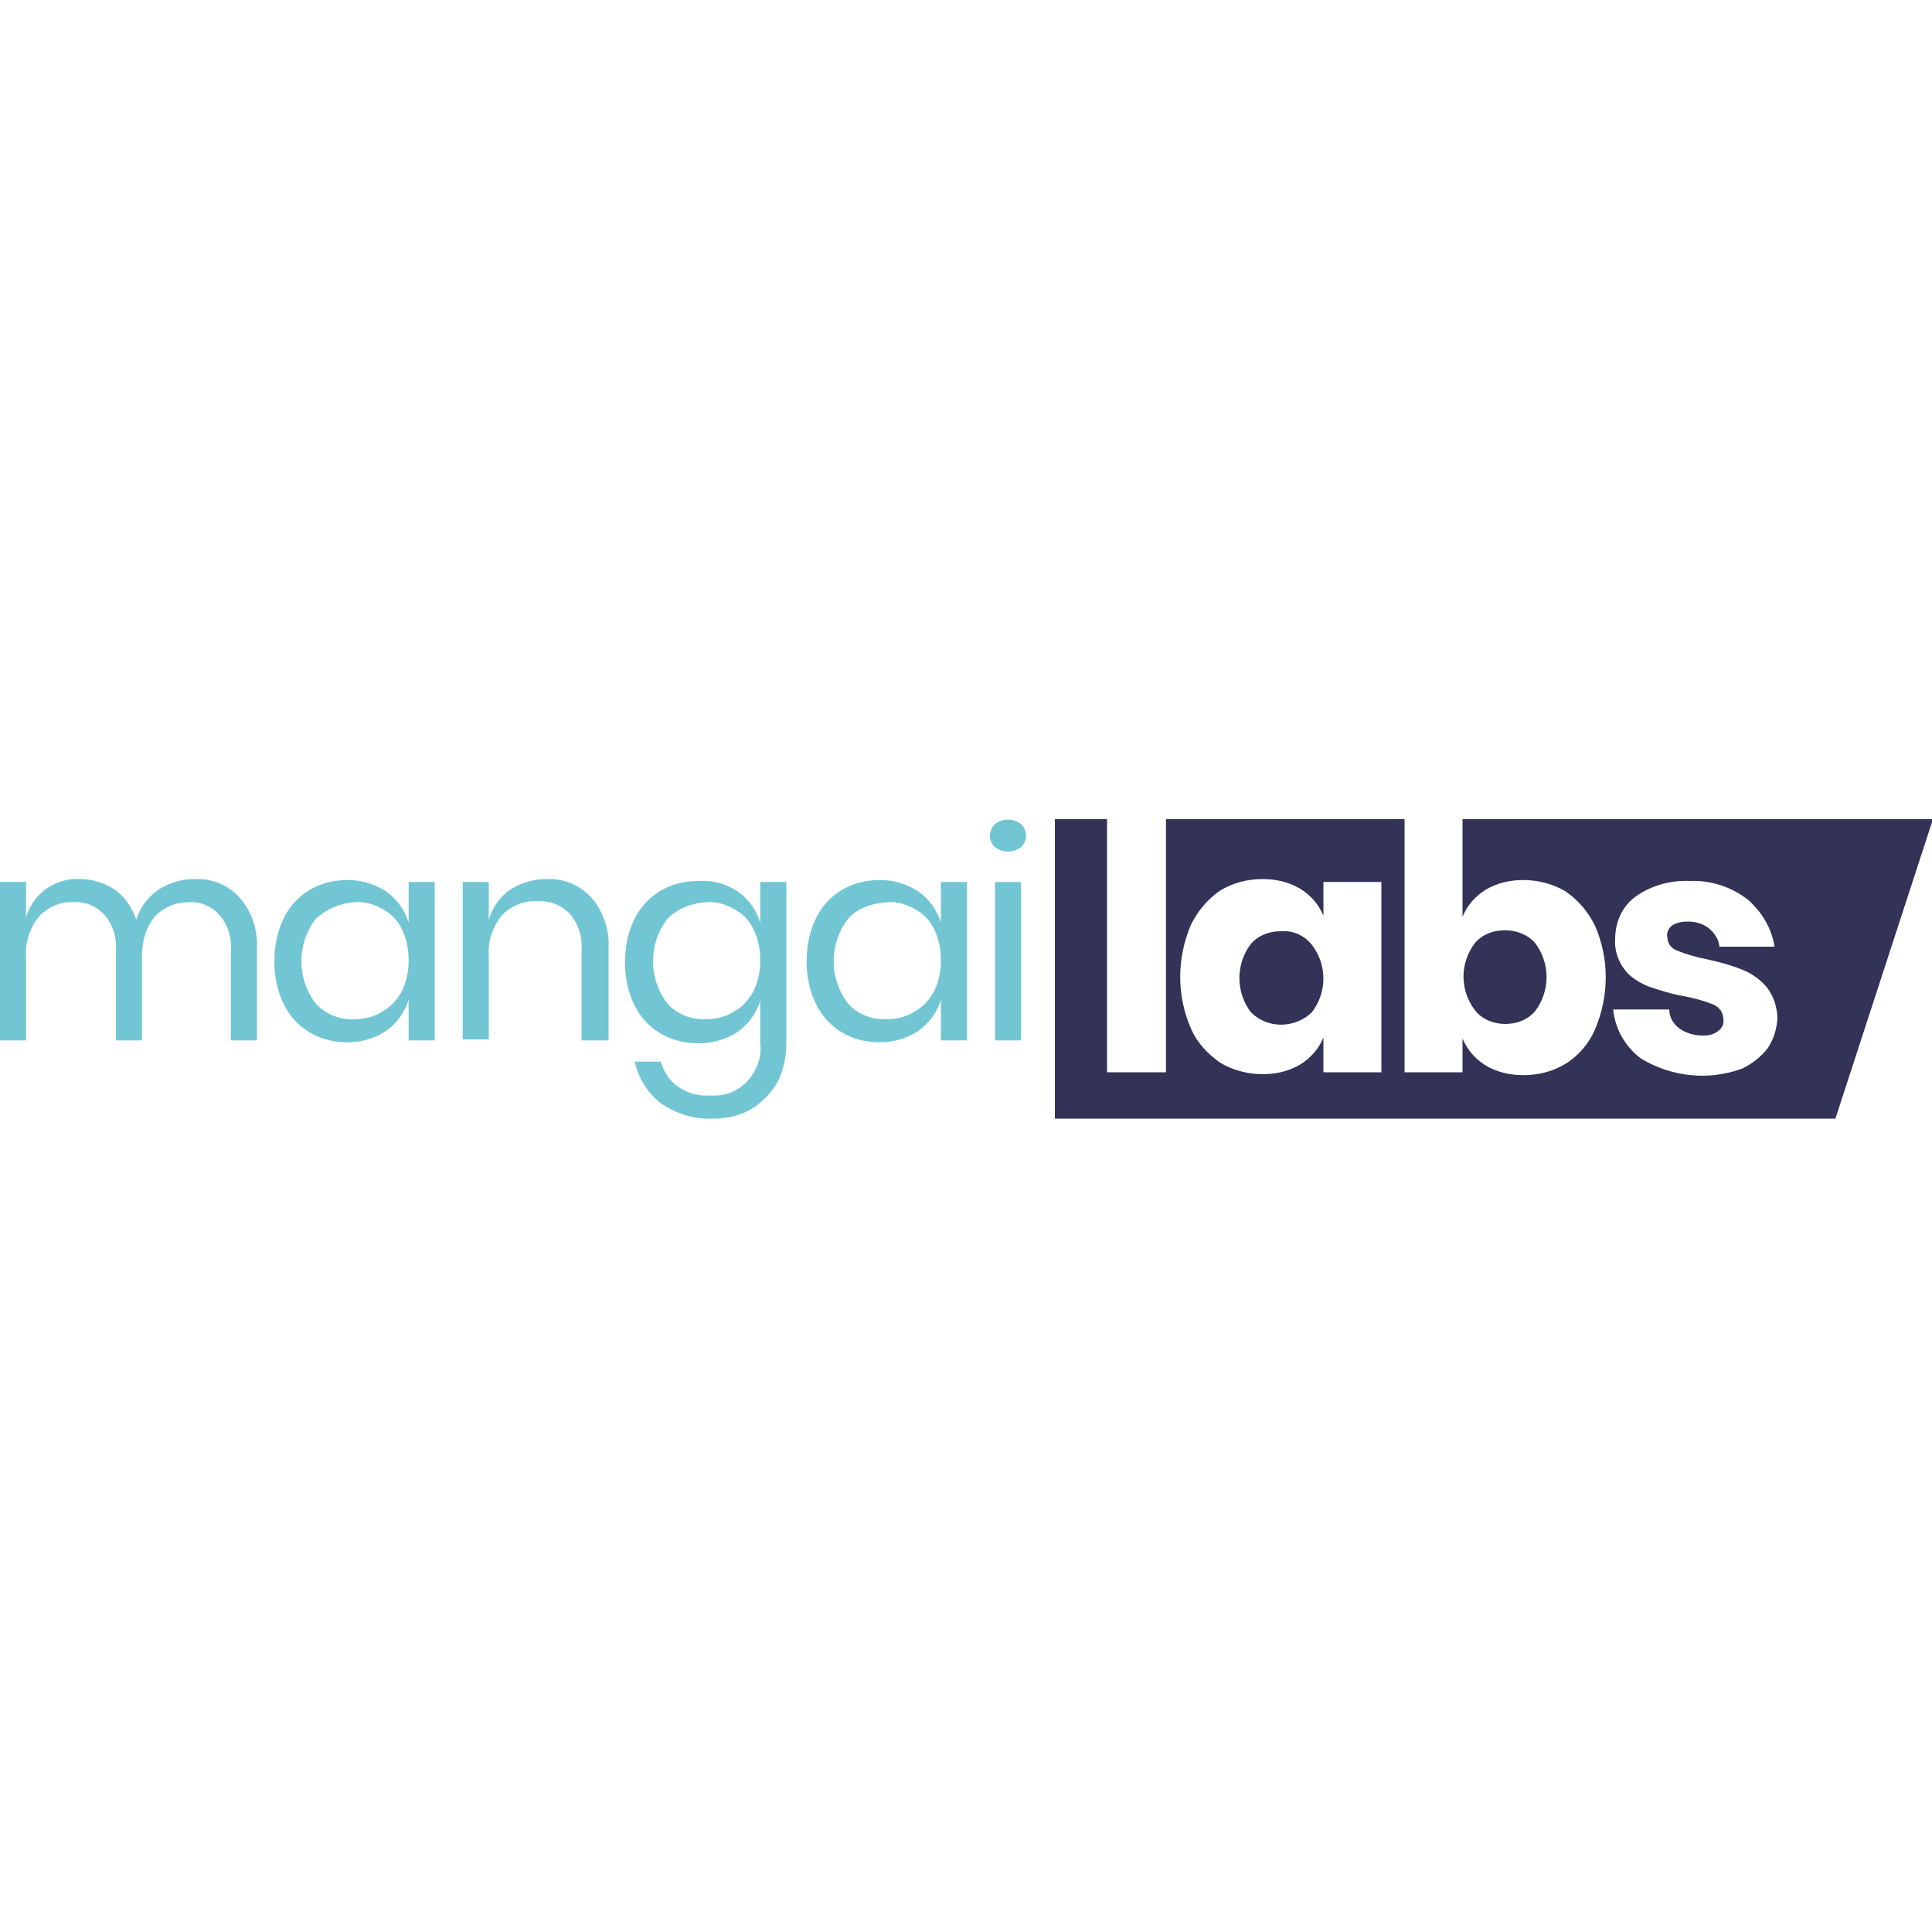 <svg id="Camada_1" xmlns="http://www.w3.org/2000/svg" viewBox="0 0 200 200"><style>.st1{fill:#333358}</style><path d="M24.8 92.9c1.3 1.5 1.9 3.4 1.8 5.3v9.5h-2.7v-9.3c.1-1.3-.3-2.7-1.2-3.7-.8-.9-2-1.4-3.2-1.3-1.3 0-2.5.5-3.4 1.4-1 1.2-1.4 2.6-1.4 4.2v8.7H12v-9.3c.1-1.3-.3-2.7-1.2-3.7-.8-.9-2-1.4-3.2-1.3-1.3-.1-2.6.5-3.5 1.4-1 1.2-1.5 2.7-1.4 4.2v8.7H0V91.3h2.7V95c.3-1.2 1.1-2.3 2.1-3 1-.7 2.3-1.1 3.5-1 1.3 0 2.5.4 3.6 1.1 1.1.8 1.8 1.9 2.2 3.1.4-1.3 1.2-2.3 2.3-3.1 1.1-.7 2.4-1.1 3.7-1.1 1.8-.1 3.5.6 4.7 1.9zm15.2-.6c1.1.8 1.9 1.9 2.3 3.2v-4.2H45v16.4h-2.7v-4.2c-.4 1.3-1.2 2.4-2.3 3.2-1.2.8-2.6 1.2-4 1.2s-2.7-.3-3.9-1c-1.2-.7-2.1-1.7-2.7-2.9-.7-1.4-1-2.9-1-4.5s.3-3.1 1-4.5c.6-1.2 1.5-2.2 2.7-2.9 1.2-.7 2.5-1 3.9-1s2.8.4 4 1.2zm-7.3 2.8c-2 2.6-2 6.2 0 8.8 1 1.1 2.5 1.7 4 1.6 1 0 2-.2 2.9-.8.9-.5 1.5-1.2 2-2.1.5-1 .7-2.1.7-3.2s-.2-2.2-.7-3.2c-.4-.9-1.1-1.6-2-2.1-.9-.5-1.9-.8-2.9-.7-1.5.1-2.9.7-4 1.7zm28.5-2.2c1.3 1.5 1.9 3.4 1.8 5.3v9.5h-2.8v-9.3c.1-1.4-.3-2.7-1.2-3.8-.9-.9-2.1-1.4-3.4-1.3-1.4-.1-2.7.5-3.6 1.4-1 1.2-1.5 2.7-1.4 4.2v8.7h-2.7V91.3h2.7v3.9c.4-1.3 1.1-2.3 2.2-3.1 1.1-.7 2.4-1.1 3.7-1.1 1.8-.1 3.5.6 4.7 1.9zm15.2-.6c1.1.8 1.9 1.9 2.3 3.2v-4.2h2.7V108c0 1.4-.3 2.8-.9 4-.6 1.1-1.6 2.1-2.7 2.8-1.2.7-2.6 1-4 1-1.9.1-3.8-.5-5.4-1.6-1.4-1.1-2.3-2.6-2.7-4.3h2.7c.3 1 .9 2 1.8 2.6 1 .7 2.2 1 3.4.9 1.4.1 2.7-.4 3.7-1.4 1-1.1 1.6-2.5 1.4-4v-4.4c-.4 1.3-1.2 2.4-2.3 3.2-1.2.8-2.6 1.2-4.1 1.2-1.4 0-2.7-.3-3.9-1-1.2-.7-2.1-1.7-2.7-2.9-.7-1.4-1-2.9-1-4.5s.3-3.1 1-4.5c.6-1.2 1.5-2.2 2.7-2.9 1.2-.7 2.5-1 3.9-1 1.5-.1 2.9.3 4.1 1.1zm-7.3 2.8c-2 2.6-2 6.2 0 8.8 1 1.1 2.5 1.7 4 1.6 1 0 2-.2 2.9-.8.9-.5 1.5-1.2 2-2.1.5-1 .7-2.1.7-3.2s-.2-2.2-.7-3.2c-.4-.9-1.1-1.6-2-2.1-.9-.5-1.9-.8-2.9-.7-1.5.1-2.9.6-4 1.7zm26-2.8c1.1.8 1.9 1.9 2.3 3.2v-4.2h2.7v16.4h-2.7v-4.2c-.4 1.3-1.2 2.4-2.3 3.2-1.2.8-2.6 1.2-4 1.2s-2.7-.3-3.9-1c-1.2-.7-2.1-1.7-2.7-2.9-.7-1.4-1-2.9-1-4.5s.3-3.1 1-4.5c.6-1.2 1.5-2.2 2.7-2.9 1.2-.7 2.5-1 3.9-1s2.8.4 4 1.2zm-7.3 2.8c-2 2.6-2 6.2 0 8.8 1 1.1 2.5 1.7 4 1.6 1 0 2-.2 2.9-.8.9-.5 1.5-1.2 2-2.1.5-1 .7-2.1.7-3.2s-.2-2.2-.7-3.2c-.4-.9-1.1-1.6-2-2.1-.9-.5-1.9-.8-2.9-.7-1.5.1-3 .6-4 1.7zm15.2-9.8c.8-.6 1.9-.6 2.7 0 .7.7.7 1.7 0 2.4-.8.6-1.9.6-2.7 0-.7-.6-.7-1.7 0-2.4zm2.7 6v16.4H103V91.3h2.7z" fill="#72c6d4"/><path class="st1" d="M132.6 96.4c-1.2 0-2.3.4-3.1 1.3-1.6 2.1-1.6 5 0 7.1 1.7 1.7 4.5 1.7 6.3 0 1.6-2.1 1.6-4.9 0-7-.8-1-2-1.5-3.2-1.4z"/><path class="st1" d="M151.4 84.8v10.1c.5-1.2 1.3-2.1 2.4-2.8 1.2-.7 2.5-1 3.9-1 1.5 0 3.1.4 4.4 1.2 1.3.9 2.3 2.1 3 3.5 1.5 3.4 1.5 7.3 0 10.8-.6 1.4-1.7 2.7-3 3.5-1.3.8-2.8 1.2-4.4 1.2-1.4 0-2.7-.3-3.9-1-1.1-.7-1.9-1.6-2.4-2.8v3.5h-6V84.8h-24.7V111h-6.1V84.8h-5.4v31H190l10.1-31h-48.7zM143 111h-6v-3.6c-.5 1.2-1.3 2.1-2.4 2.8-1.2.7-2.5 1-3.9 1-1.5 0-3.1-.4-4.4-1.2-1.3-.9-2.4-2.1-3-3.5-1.5-3.4-1.5-7.3 0-10.8.7-1.4 1.7-2.6 3-3.5 1.3-.8 2.8-1.2 4.4-1.2 1.4 0 2.7.3 3.9 1 1.1.7 1.9 1.6 2.4 2.8v-3.5h6V111zm40-2.5c-.7.9-1.6 1.6-2.6 2.1-3.5 1.3-7.3.9-10.5-1-1.6-1.2-2.7-3-2.9-5.1h5.8c0 .8.4 1.5 1.1 2 .7.5 1.6.7 2.4.7.6 0 1.1-.1 1.6-.5.4-.3.6-.8.5-1.2 0-.7-.4-1.2-1-1.5-1-.4-2.1-.7-3.2-.9-1.2-.2-2.4-.6-3.6-1-.9-.4-1.8-.9-2.4-1.7-.7-.9-1.1-2.1-1-3.2 0-1.7.7-3.3 2-4.3 1.6-1.2 3.7-1.8 5.7-1.7 2.2-.1 4.3.6 6 1.9 1.5 1.3 2.5 3 2.8 4.9H178c-.1-.8-.5-1.4-1.1-1.9-.6-.5-1.4-.7-2.2-.7-.6 0-1.1.1-1.6.4-.4.3-.6.8-.5 1.2 0 .6.4 1.2 1 1.4 1 .4 2 .7 3.1.9 1.3.3 2.5.6 3.7 1.1 1 .4 1.8 1 2.5 1.8.7.9 1.1 2.1 1.1 3.3-.1 1.1-.4 2.1-1 3z"/><path class="st1" d="M155.8 106c1.2 0 2.3-.4 3.1-1.3 1.6-2.1 1.6-5 0-7.1-.8-.9-2-1.3-3.1-1.3-1.2 0-2.3.4-3.1 1.3-1.6 2.1-1.6 4.9 0 7 .7.9 1.9 1.4 3.1 1.4z"/></svg>